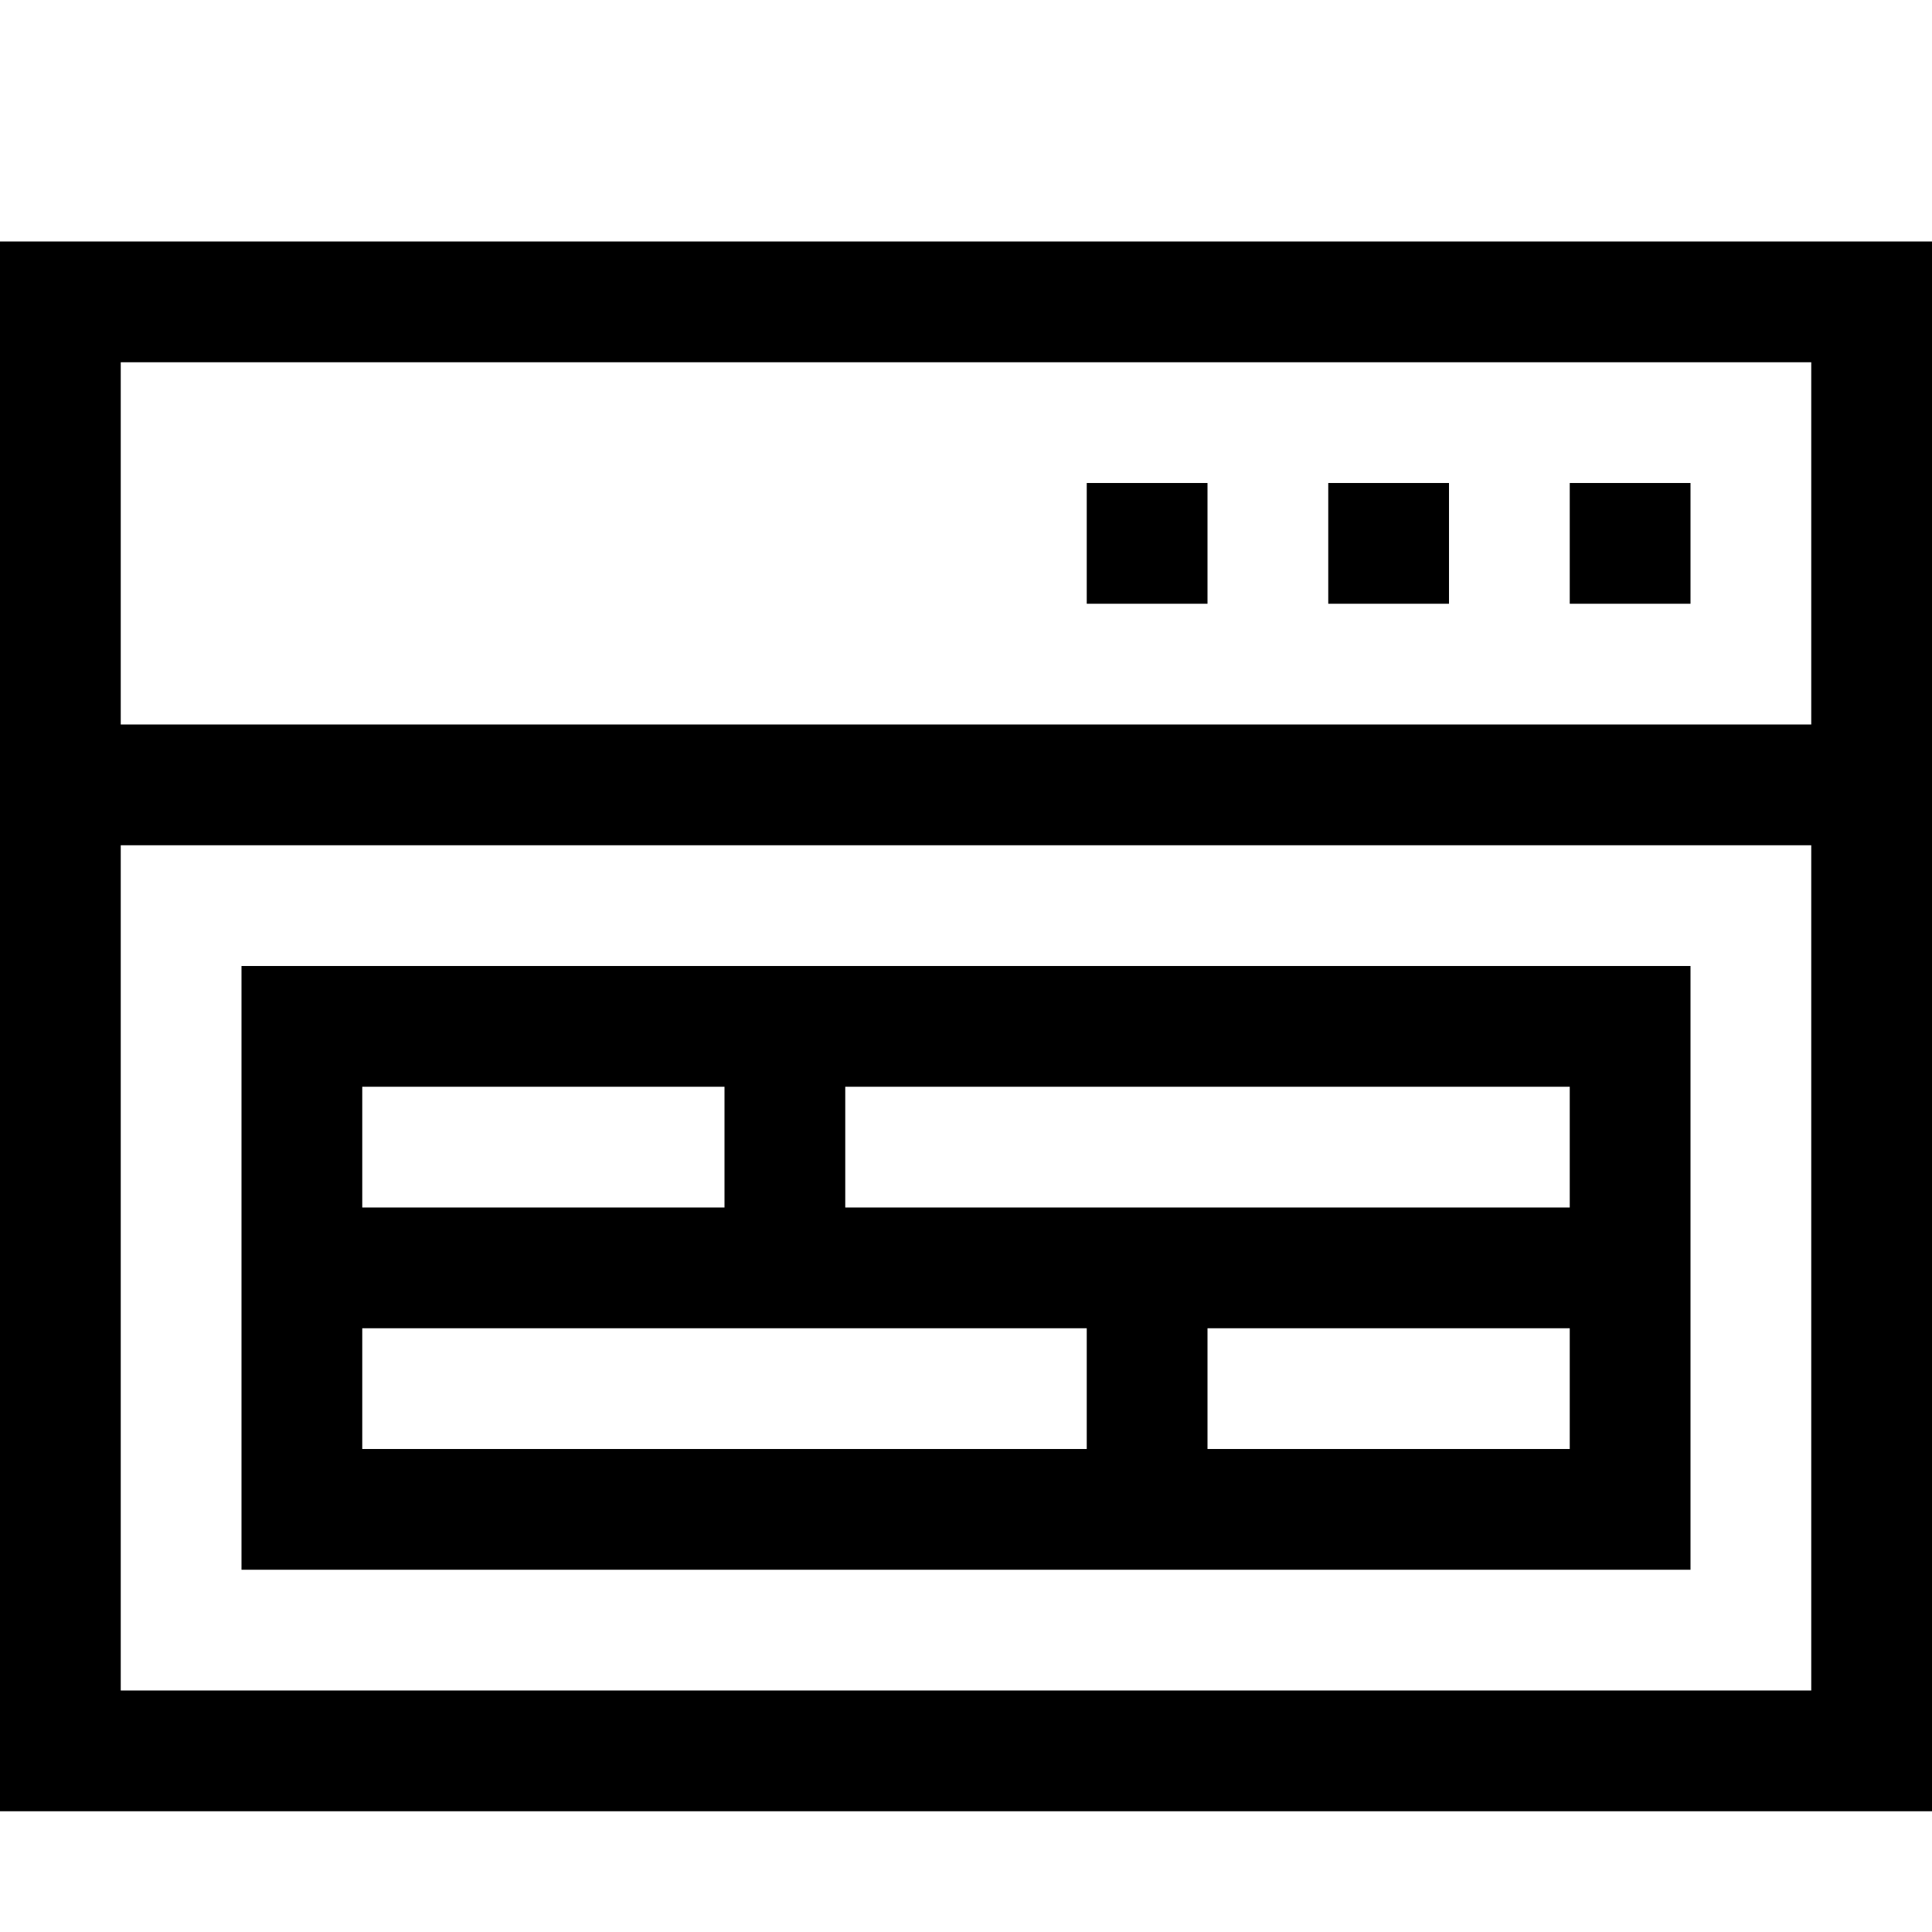 <?xml version="1.0" encoding="utf-8"?>
<!-- Generator: Adobe Illustrator 16.0.0, SVG Export Plug-In . SVG Version: 6.00 Build 0)  -->
<!DOCTYPE svg PUBLIC "-//W3C//DTD SVG 1.1//EN" "http://www.w3.org/Graphics/SVG/1.1/DTD/svg11.dtd">
<svg version="1.1" id="Capa_1" xmlns="http://www.w3.org/2000/svg" xmlns:xlink="http://www.w3.org/1999/xlink" x="0px" y="0px"
	 width="32px" height="32px" viewBox="0 0 32 32" enable-background="new 0 0 32 32" xml:space="preserve">
<path d="M26,8h2v2h-2V8z M22,8h2v2h-2V8z M18,8h2v2h-2V8z M4,16v10h24V16H4z M6,18h6v2H6V18z M6,24v-2h12v2H6z M26,24h-6v-2h6V24z
	 M26,20H14v-2h12V20z M0,4v26h32V4H0z M30,28H2V14h28V28z M30,12H2V6h28V12z"/>
</svg>
